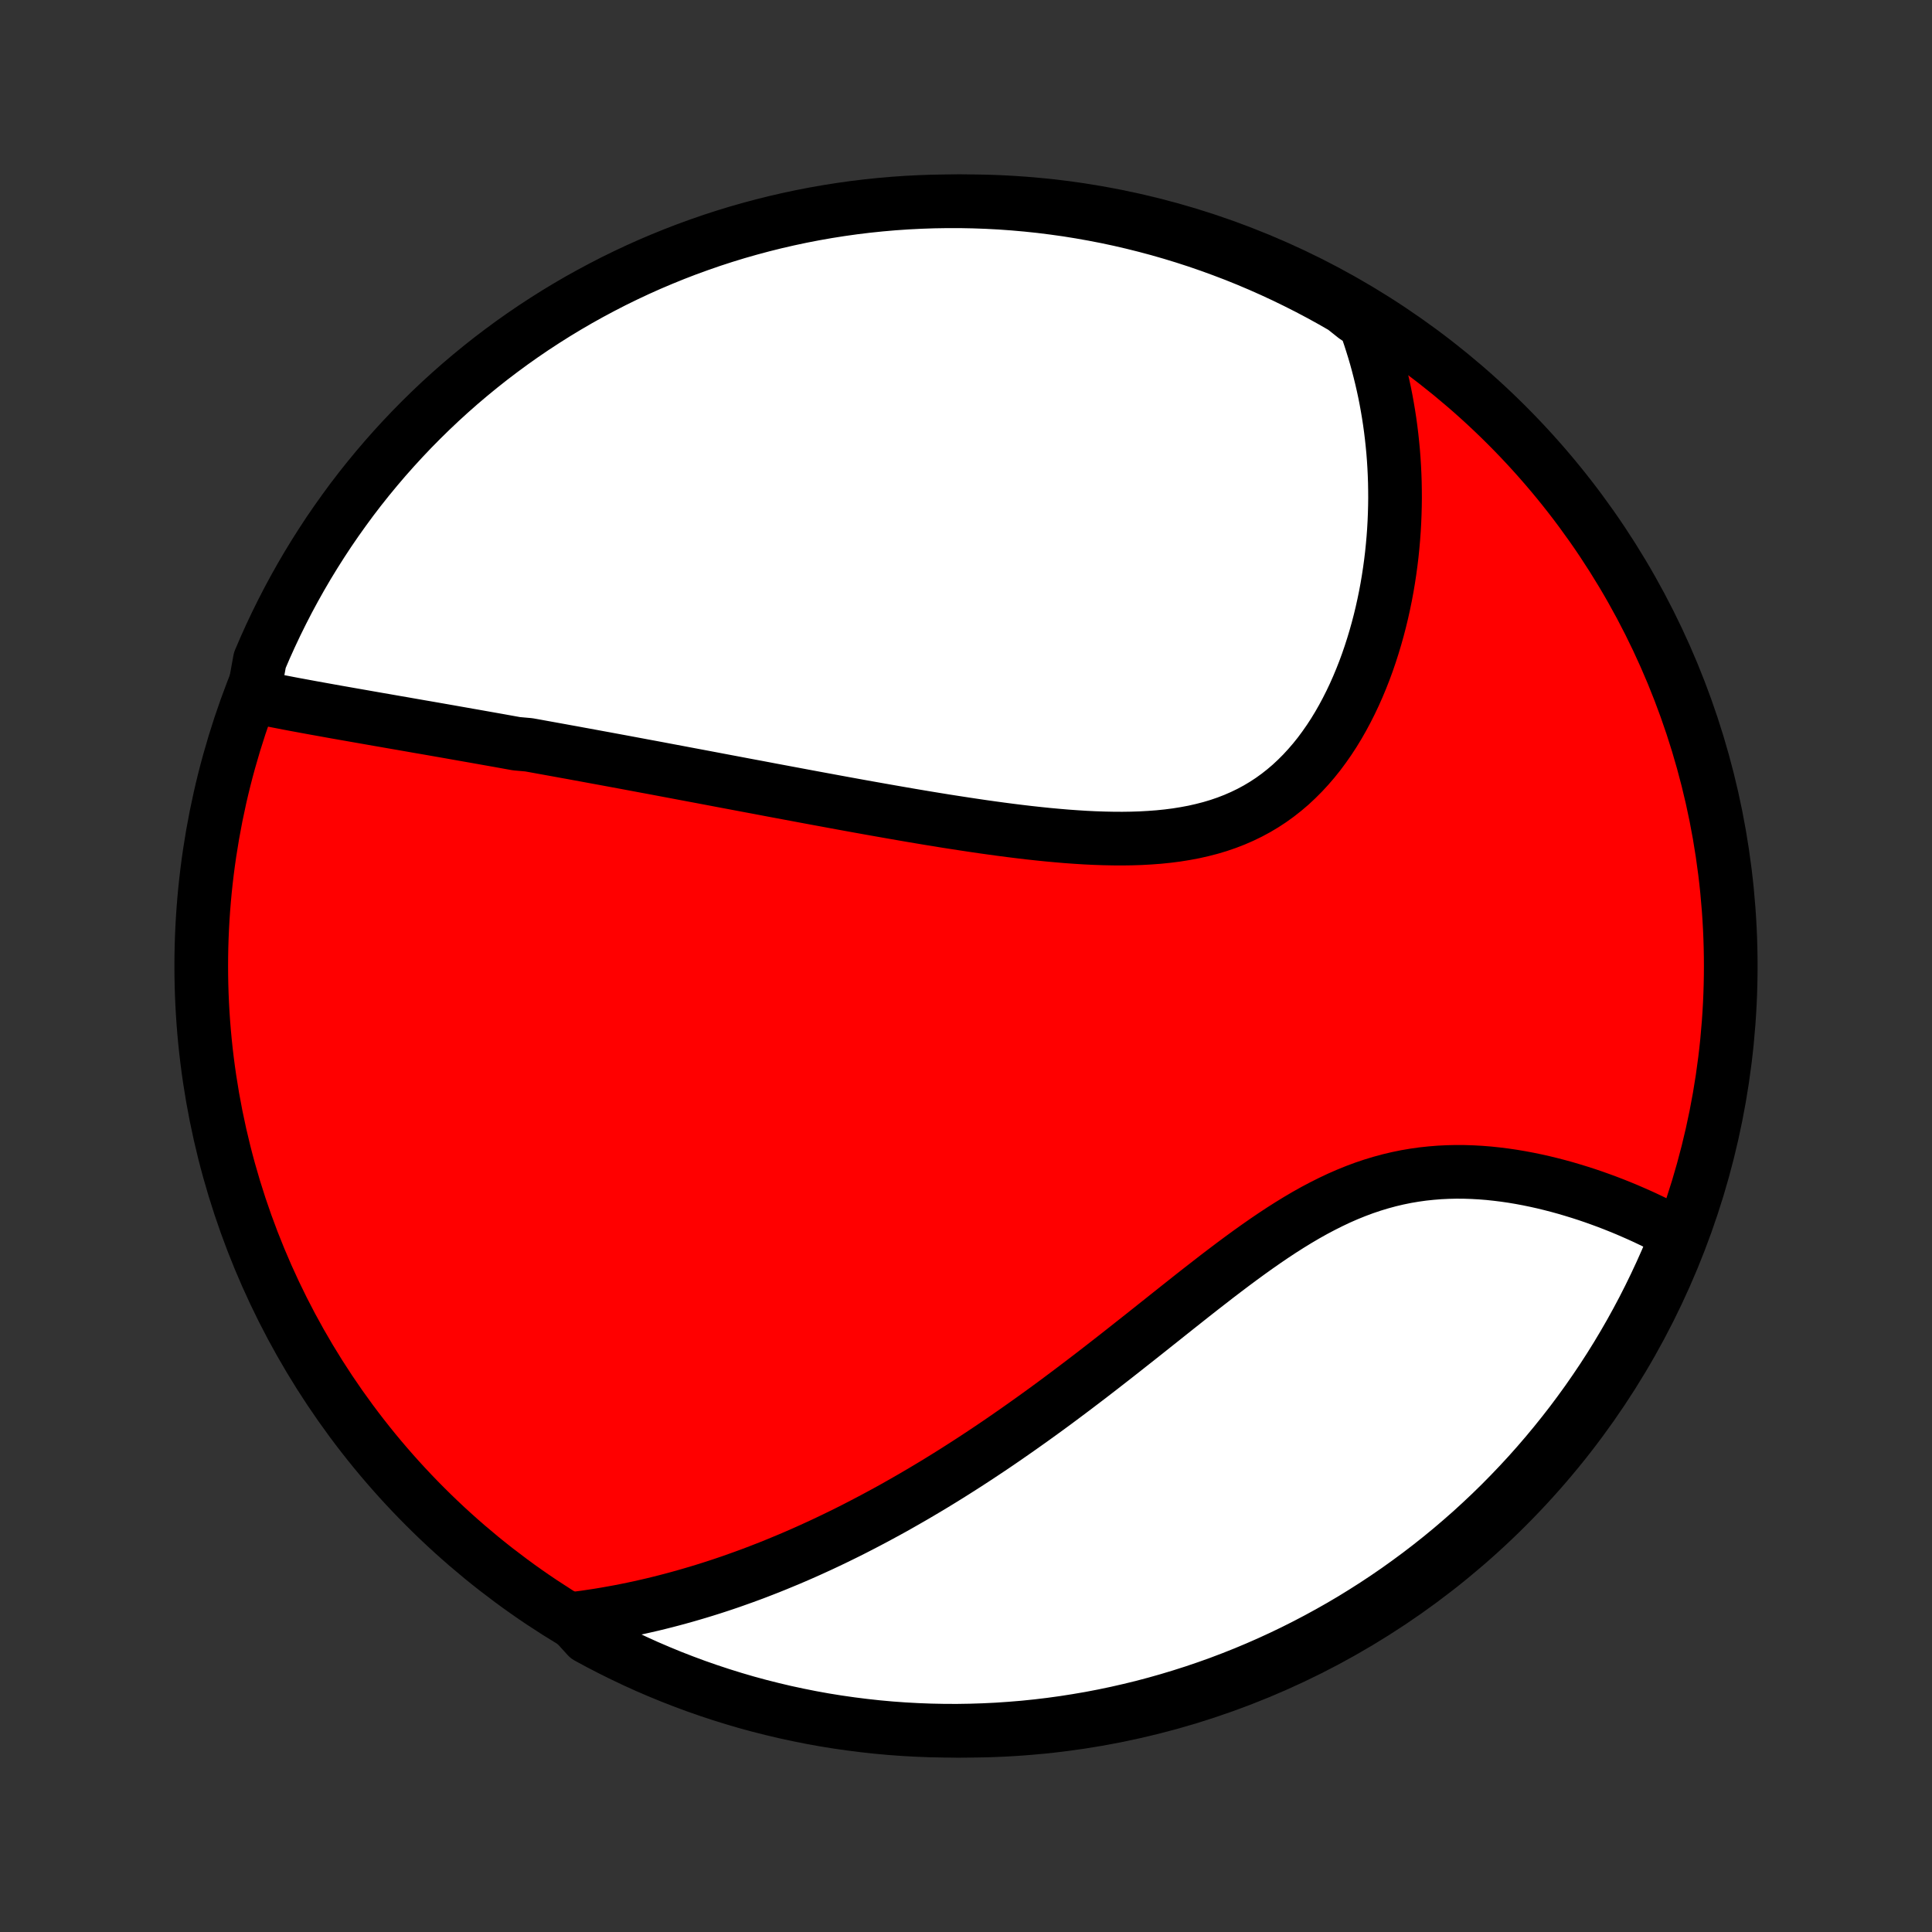 <?xml version="1.0" encoding="utf-8" standalone="no"?>
<!DOCTYPE svg PUBLIC "-//W3C//DTD SVG 1.1//EN"
  "http://www.w3.org/Graphics/SVG/1.1/DTD/svg11.dtd">
<!-- Created with matplotlib (http://matplotlib.org/) -->
<svg height="72pt" version="1.1" viewBox="0 0 72 72" width="72pt" xmlns="http://www.w3.org/2000/svg" xmlns:xlink="http://www.w3.org/1999/xlink">
 <rect x="0" y="0" width="72" height="72" fill="#333333" stroke="none"/>
 <defs>
  <style type="text/css">
*{stroke-linecap:butt;stroke-linejoin:round;}
  </style>
 </defs>
 <g id="figure_1">
  <g id="patch_1">
   <path d="
M0 72
L72 72
L72 0
L0 0
z
" style="fill:none;"/>
  </g>
  <g id="axes_1">
   <g id="PatchCollection_1">
    <defs>
     <path d="
M36 -7.5
C43.558 -7.5 50.808 -10.503 56.153 -15.848
C61.497 -21.192 64.5 -28.442 64.5 -36
C64.5 -43.558 61.497 -50.808 56.153 -56.153
C50.808 -61.497 43.558 -64.5 36 -64.5
C28.442 -64.5 21.192 -61.497 15.848 -56.153
C10.503 -50.808 7.5 -43.558 7.5 -36
C7.5 -28.442 10.503 -21.192 15.848 -15.848
C21.192 -10.503 28.442 -7.5 36 -7.5
z
" id="C0_0_a811fe30f3"/>
     <path d="
M9.439 -46.053
L9.659 -46.007
L9.88 -45.962
L10.1 -45.918
L10.321 -45.874
L10.543 -45.831
L10.764 -45.788
L10.986 -45.746
L11.208 -45.705
L11.43 -45.664
L11.652 -45.623
L11.875 -45.583
L12.097 -45.543
L12.319 -45.503
L12.541 -45.463
L12.764 -45.424
L12.986 -45.385
L13.208 -45.346
L13.431 -45.307
L13.653 -45.268
L13.875 -45.229
L14.097 -45.19
L14.319 -45.152
L14.541 -45.113
L14.764 -45.074
L14.986 -45.036
L15.208 -44.997
L15.431 -44.958
L15.653 -44.919
L15.876 -44.881
L16.099 -44.842
L16.322 -44.803
L16.545 -44.764
L16.768 -44.725
L16.992 -44.685
L17.215 -44.646
L17.44 -44.606
L17.664 -44.567
L17.889 -44.527
L18.114 -44.487
L18.34 -44.447
L18.566 -44.407
L18.793 -44.366
L19.02 -44.325
L19.248 -44.284
L19.706 -44.243
L19.936 -44.202
L20.166 -44.16
L20.398 -44.118
L20.63 -44.076
L20.863 -44.034
L21.097 -43.991
L21.332 -43.949
L21.568 -43.905
L21.805 -43.862
L22.043 -43.818
L22.282 -43.774
L22.523 -43.73
L22.765 -43.685
L23.008 -43.64
L23.252 -43.595
L23.497 -43.549
L23.744 -43.503
L23.993 -43.456
L24.243 -43.41
L24.495 -43.363
L24.748 -43.315
L25.003 -43.267
L25.259 -43.219
L25.518 -43.17
L25.778 -43.121
L26.04 -43.072
L26.304 -43.022
L26.57 -42.972
L26.837 -42.921
L27.107 -42.87
L27.379 -42.819
L27.653 -42.767
L27.929 -42.715
L28.208 -42.663
L28.488 -42.61
L28.771 -42.556
L29.056 -42.503
L29.344 -42.449
L29.634 -42.395
L29.926 -42.34
L30.221 -42.285
L30.518 -42.23
L30.817 -42.175
L31.119 -42.119
L31.424 -42.063
L31.731 -42.007
L32.04 -41.951
L32.352 -41.895
L32.667 -41.839
L32.984 -41.783
L33.303 -41.727
L33.625 -41.671
L33.949 -41.615
L34.275 -41.56
L34.604 -41.505
L34.935 -41.451
L35.268 -41.397
L35.603 -41.345
L35.941 -41.293
L36.28 -41.242
L36.62 -41.192
L36.963 -41.144
L37.307 -41.097
L37.652 -41.052
L37.999 -41.009
L38.346 -40.968
L38.695 -40.93
L39.044 -40.894
L39.393 -40.862
L39.743 -40.832
L40.092 -40.807
L40.441 -40.785
L40.79 -40.768
L41.138 -40.756
L41.484 -40.749
L41.829 -40.747
L42.172 -40.752
L42.512 -40.763
L42.85 -40.782
L43.185 -40.807
L43.517 -40.841
L43.845 -40.883
L44.169 -40.935
L44.489 -40.995
L44.803 -41.066
L45.113 -41.146
L45.417 -41.237
L45.715 -41.339
L46.007 -41.452
L46.292 -41.576
L46.571 -41.711
L46.844 -41.858
L47.109 -42.016
L47.367 -42.185
L47.617 -42.365
L47.86 -42.556
L48.096 -42.757
L48.323 -42.969
L48.544 -43.19
L48.756 -43.42
L48.961 -43.658
L49.159 -43.905
L49.348 -44.16
L49.531 -44.422
L49.706 -44.69
L49.873 -44.964
L50.033 -45.244
L50.186 -45.529
L50.332 -45.818
L50.471 -46.111
L50.603 -46.408
L50.728 -46.708
L50.847 -47.01
L50.959 -47.315
L51.064 -47.621
L51.163 -47.929
L51.256 -48.238
L51.343 -48.548
L51.424 -48.858
L51.499 -49.169
L51.568 -49.48
L51.632 -49.791
L51.69 -50.101
L51.742 -50.41
L51.789 -50.719
L51.831 -51.027
L51.868 -51.334
L51.899 -51.639
L51.926 -51.943
L51.948 -52.246
L51.965 -52.547
L51.977 -52.846
L51.985 -53.144
L51.989 -53.44
L51.987 -53.734
L51.982 -54.026
L51.972 -54.317
L51.958 -54.605
L51.94 -54.892
L51.918 -55.176
L51.891 -55.458
L51.861 -55.738
L51.827 -56.016
L51.789 -56.293
L51.747 -56.567
L51.701 -56.839
L51.652 -57.109
L51.599 -57.377
L51.542 -57.642
L51.481 -57.907
L51.417 -58.168
L51.35 -58.428
L51.279 -58.687
L51.204 -58.943
L51.125 -59.197
L51.044 -59.449
L50.958 -59.7
L50.869 -59.948
L50.496 -60.195
L50.065 -60.538
L49.631 -60.787
L49.192 -61.029
L48.749 -61.263
L48.302 -61.489
L47.852 -61.708
L47.397 -61.919
L46.94 -62.122
L46.479 -62.317
L46.015 -62.504
L45.547 -62.682
L45.077 -62.853
L44.604 -63.016
L44.129 -63.17
L43.651 -63.316
L43.171 -63.454
L42.688 -63.583
L42.204 -63.704
L41.717 -63.817
L41.229 -63.921
L40.739 -64.016
L40.248 -64.103
L39.756 -64.182
L39.262 -64.251
L38.767 -64.313
L38.272 -64.365
L37.776 -64.409
L37.279 -64.445
L36.782 -64.471
L36.285 -64.489
L35.787 -64.499
L35.29 -64.499
L34.793 -64.491
L34.296 -64.474
L33.8 -64.449
L33.304 -64.415
L32.809 -64.372
L32.316 -64.321
L31.823 -64.261
L31.332 -64.192
L30.842 -64.115
L30.353 -64.029
L29.867 -63.935
L29.382 -63.832
L28.899 -63.721
L28.418 -63.601
L27.94 -63.473
L27.464 -63.337
L26.991 -63.192
L26.52 -63.039
L26.053 -62.877
L25.588 -62.708
L25.127 -62.53
L24.669 -62.344
L24.214 -62.151
L23.763 -61.949
L23.316 -61.739
L22.872 -61.522
L22.433 -61.296
L21.997 -61.063
L21.566 -60.823
L21.14 -60.575
L20.717 -60.319
L20.3 -60.056
L19.887 -59.786
L19.479 -59.508
L19.076 -59.223
L18.679 -58.931
L18.287 -58.633
L17.9 -58.327
L17.518 -58.014
L17.142 -57.695
L16.772 -57.369
L16.408 -57.037
L16.05 -56.698
L15.698 -56.353
L15.352 -56.002
L15.012 -55.644
L14.679 -55.281
L14.352 -54.912
L14.032 -54.537
L13.718 -54.156
L13.411 -53.77
L13.111 -53.378
L12.819 -52.981
L12.533 -52.579
L12.254 -52.172
L11.983 -51.76
L11.719 -51.343
L11.462 -50.922
L11.213 -50.496
L10.971 -50.065
L10.737 -49.631
L10.511 -49.192
L10.292 -48.749
L10.081 -48.302
L9.878 -47.852
L9.683 -47.397
z
" id="C0_1_6251cac134"/>
     <path d="
M21.286 -11.662
L21.545 -11.695
L21.803 -11.729
L22.059 -11.767
L22.314 -11.806
L22.568 -11.848
L22.821 -11.893
L23.073 -11.939
L23.324 -11.988
L23.573 -12.039
L23.822 -12.092
L24.07 -12.148
L24.317 -12.205
L24.563 -12.265
L24.809 -12.327
L25.054 -12.391
L25.298 -12.457
L25.541 -12.525
L25.784 -12.595
L26.027 -12.667
L26.269 -12.741
L26.511 -12.817
L26.752 -12.895
L26.993 -12.975
L27.234 -13.057
L27.474 -13.142
L27.715 -13.228
L27.955 -13.316
L28.195 -13.406
L28.435 -13.499
L28.676 -13.593
L28.916 -13.69
L29.156 -13.789
L29.397 -13.889
L29.638 -13.992
L29.879 -14.097
L30.12 -14.204
L30.362 -14.314
L30.604 -14.425
L30.846 -14.539
L31.089 -14.655
L31.333 -14.774
L31.577 -14.894
L31.821 -15.017
L32.066 -15.143
L32.312 -15.271
L32.559 -15.401
L32.806 -15.534
L33.055 -15.669
L33.304 -15.806
L33.553 -15.947
L33.804 -16.09
L34.056 -16.235
L34.308 -16.383
L34.562 -16.534
L34.817 -16.687
L35.072 -16.843
L35.329 -17.002
L35.587 -17.164
L35.846 -17.329
L36.106 -17.496
L36.367 -17.666
L36.629 -17.839
L36.893 -18.015
L37.158 -18.194
L37.424 -18.376
L37.691 -18.561
L37.959 -18.748
L38.229 -18.939
L38.5 -19.132
L38.772 -19.328
L39.046 -19.527
L39.321 -19.729
L39.596 -19.934
L39.874 -20.142
L40.152 -20.352
L40.431 -20.564
L40.712 -20.779
L40.994 -20.997
L41.277 -21.217
L41.562 -21.439
L41.847 -21.663
L42.133 -21.889
L42.421 -22.116
L42.71 -22.345
L42.999 -22.575
L43.29 -22.806
L43.581 -23.038
L43.874 -23.271
L44.167 -23.503
L44.461 -23.736
L44.757 -23.968
L45.053 -24.198
L45.349 -24.428
L45.647 -24.655
L45.946 -24.881
L46.245 -25.103
L46.545 -25.322
L46.846 -25.537
L47.148 -25.748
L47.451 -25.954
L47.754 -26.154
L48.059 -26.348
L48.364 -26.535
L48.67 -26.715
L48.977 -26.887
L49.285 -27.05
L49.594 -27.205
L49.903 -27.351
L50.214 -27.487
L50.525 -27.613
L50.836 -27.729
L51.148 -27.834
L51.461 -27.929
L51.774 -28.014
L52.087 -28.088
L52.4 -28.152
L52.712 -28.205
L53.025 -28.249
L53.337 -28.282
L53.648 -28.307
L53.957 -28.322
L54.266 -28.329
L54.573 -28.327
L54.879 -28.317
L55.182 -28.3
L55.484 -28.276
L55.783 -28.244
L56.08 -28.207
L56.374 -28.164
L56.665 -28.115
L56.953 -28.061
L57.238 -28.002
L57.52 -27.939
L57.799 -27.871
L58.073 -27.8
L58.345 -27.725
L58.612 -27.646
L58.876 -27.565
L59.136 -27.481
L59.392 -27.394
L59.644 -27.304
L59.892 -27.213
L60.136 -27.119
L60.376 -27.023
L60.612 -26.926
L60.843 -26.826
L61.071 -26.726
L61.295 -26.624
L61.514 -26.52
L61.73 -26.415
L61.942 -26.31
L62.149 -26.203
L62.353 -26.095
L62.487 -25.986
L62.299 -25.479
L62.104 -25.018
L61.9 -24.561
L61.688 -24.107
L61.469 -23.657
L61.242 -23.21
L61.007 -22.768
L60.765 -22.329
L60.515 -21.895
L60.258 -21.465
L59.993 -21.039
L59.721 -20.618
L59.441 -20.202
L59.155 -19.79
L58.861 -19.384
L58.561 -18.982
L58.253 -18.586
L57.939 -18.195
L57.618 -17.809
L57.291 -17.429
L56.957 -17.054
L56.617 -16.686
L56.27 -16.323
L55.918 -15.966
L55.559 -15.615
L55.194 -15.271
L54.824 -14.932
L54.447 -14.601
L54.065 -14.275
L53.678 -13.957
L53.285 -13.645
L52.887 -13.34
L52.483 -13.042
L52.075 -12.75
L51.662 -12.466
L51.244 -12.189
L50.822 -11.92
L50.395 -11.657
L49.963 -11.402
L49.527 -11.155
L49.087 -10.915
L48.644 -10.683
L48.196 -10.458
L47.744 -10.241
L47.289 -10.032
L46.831 -9.831
L46.369 -9.638
L45.904 -9.453
L45.437 -9.276
L44.966 -9.108
L44.492 -8.947
L44.016 -8.795
L43.538 -8.651
L43.057 -8.515
L42.574 -8.387
L42.089 -8.269
L41.602 -8.158
L41.114 -8.056
L40.623 -7.962
L40.132 -7.878
L39.639 -7.801
L39.145 -7.733
L38.65 -7.674
L38.155 -7.623
L37.658 -7.582
L37.162 -7.548
L36.664 -7.524
L36.167 -7.508
L35.67 -7.5
L35.172 -7.502
L34.675 -7.512
L34.179 -7.531
L33.683 -7.558
L33.187 -7.594
L32.693 -7.639
L32.199 -7.693
L31.707 -7.755
L31.216 -7.825
L30.726 -7.904
L30.238 -7.992
L29.752 -8.089
L29.267 -8.193
L28.785 -8.307
L28.305 -8.428
L27.827 -8.558
L27.352 -8.697
L26.88 -8.844
L26.41 -8.999
L25.943 -9.162
L25.479 -9.334
L25.018 -9.513
L24.561 -9.701
L24.107 -9.896
L23.657 -10.1
L23.21 -10.312
L22.768 -10.531
L22.329 -10.758
L21.895 -10.993
z
" id="C0_2_e5f5ff48ee"/>
    </defs>
    <g clip-path="url(#p1bffca34e9)">
     <use style="fill:#ff0000;stroke:#000000;stroke-width:2.0;" x="0.0" xlink:href="#C0_0_a811fe30f3" y="72.0"/>
    </g>
    <g clip-path="url(#p1bffca34e9)">
     <use style="fill:#ffffff;stroke:#000000;stroke-width:2.0;" x="0.0" xlink:href="#C0_1_6251cac134" y="72.0"/>
    </g>
    <g clip-path="url(#p1bffca34e9)">
     <use style="fill:#ffffff;stroke:#000000;stroke-width:2.0;" x="0.0" xlink:href="#C0_2_e5f5ff48ee" y="72.0"/>
    </g>
   </g>
  </g>
 </g>
 <defs>
  <clipPath id="p1bffca34e9">
   <rect height="72.0" width="72.0" x="0.0" y="0.0"/>
  </clipPath>
 </defs>
</svg>
